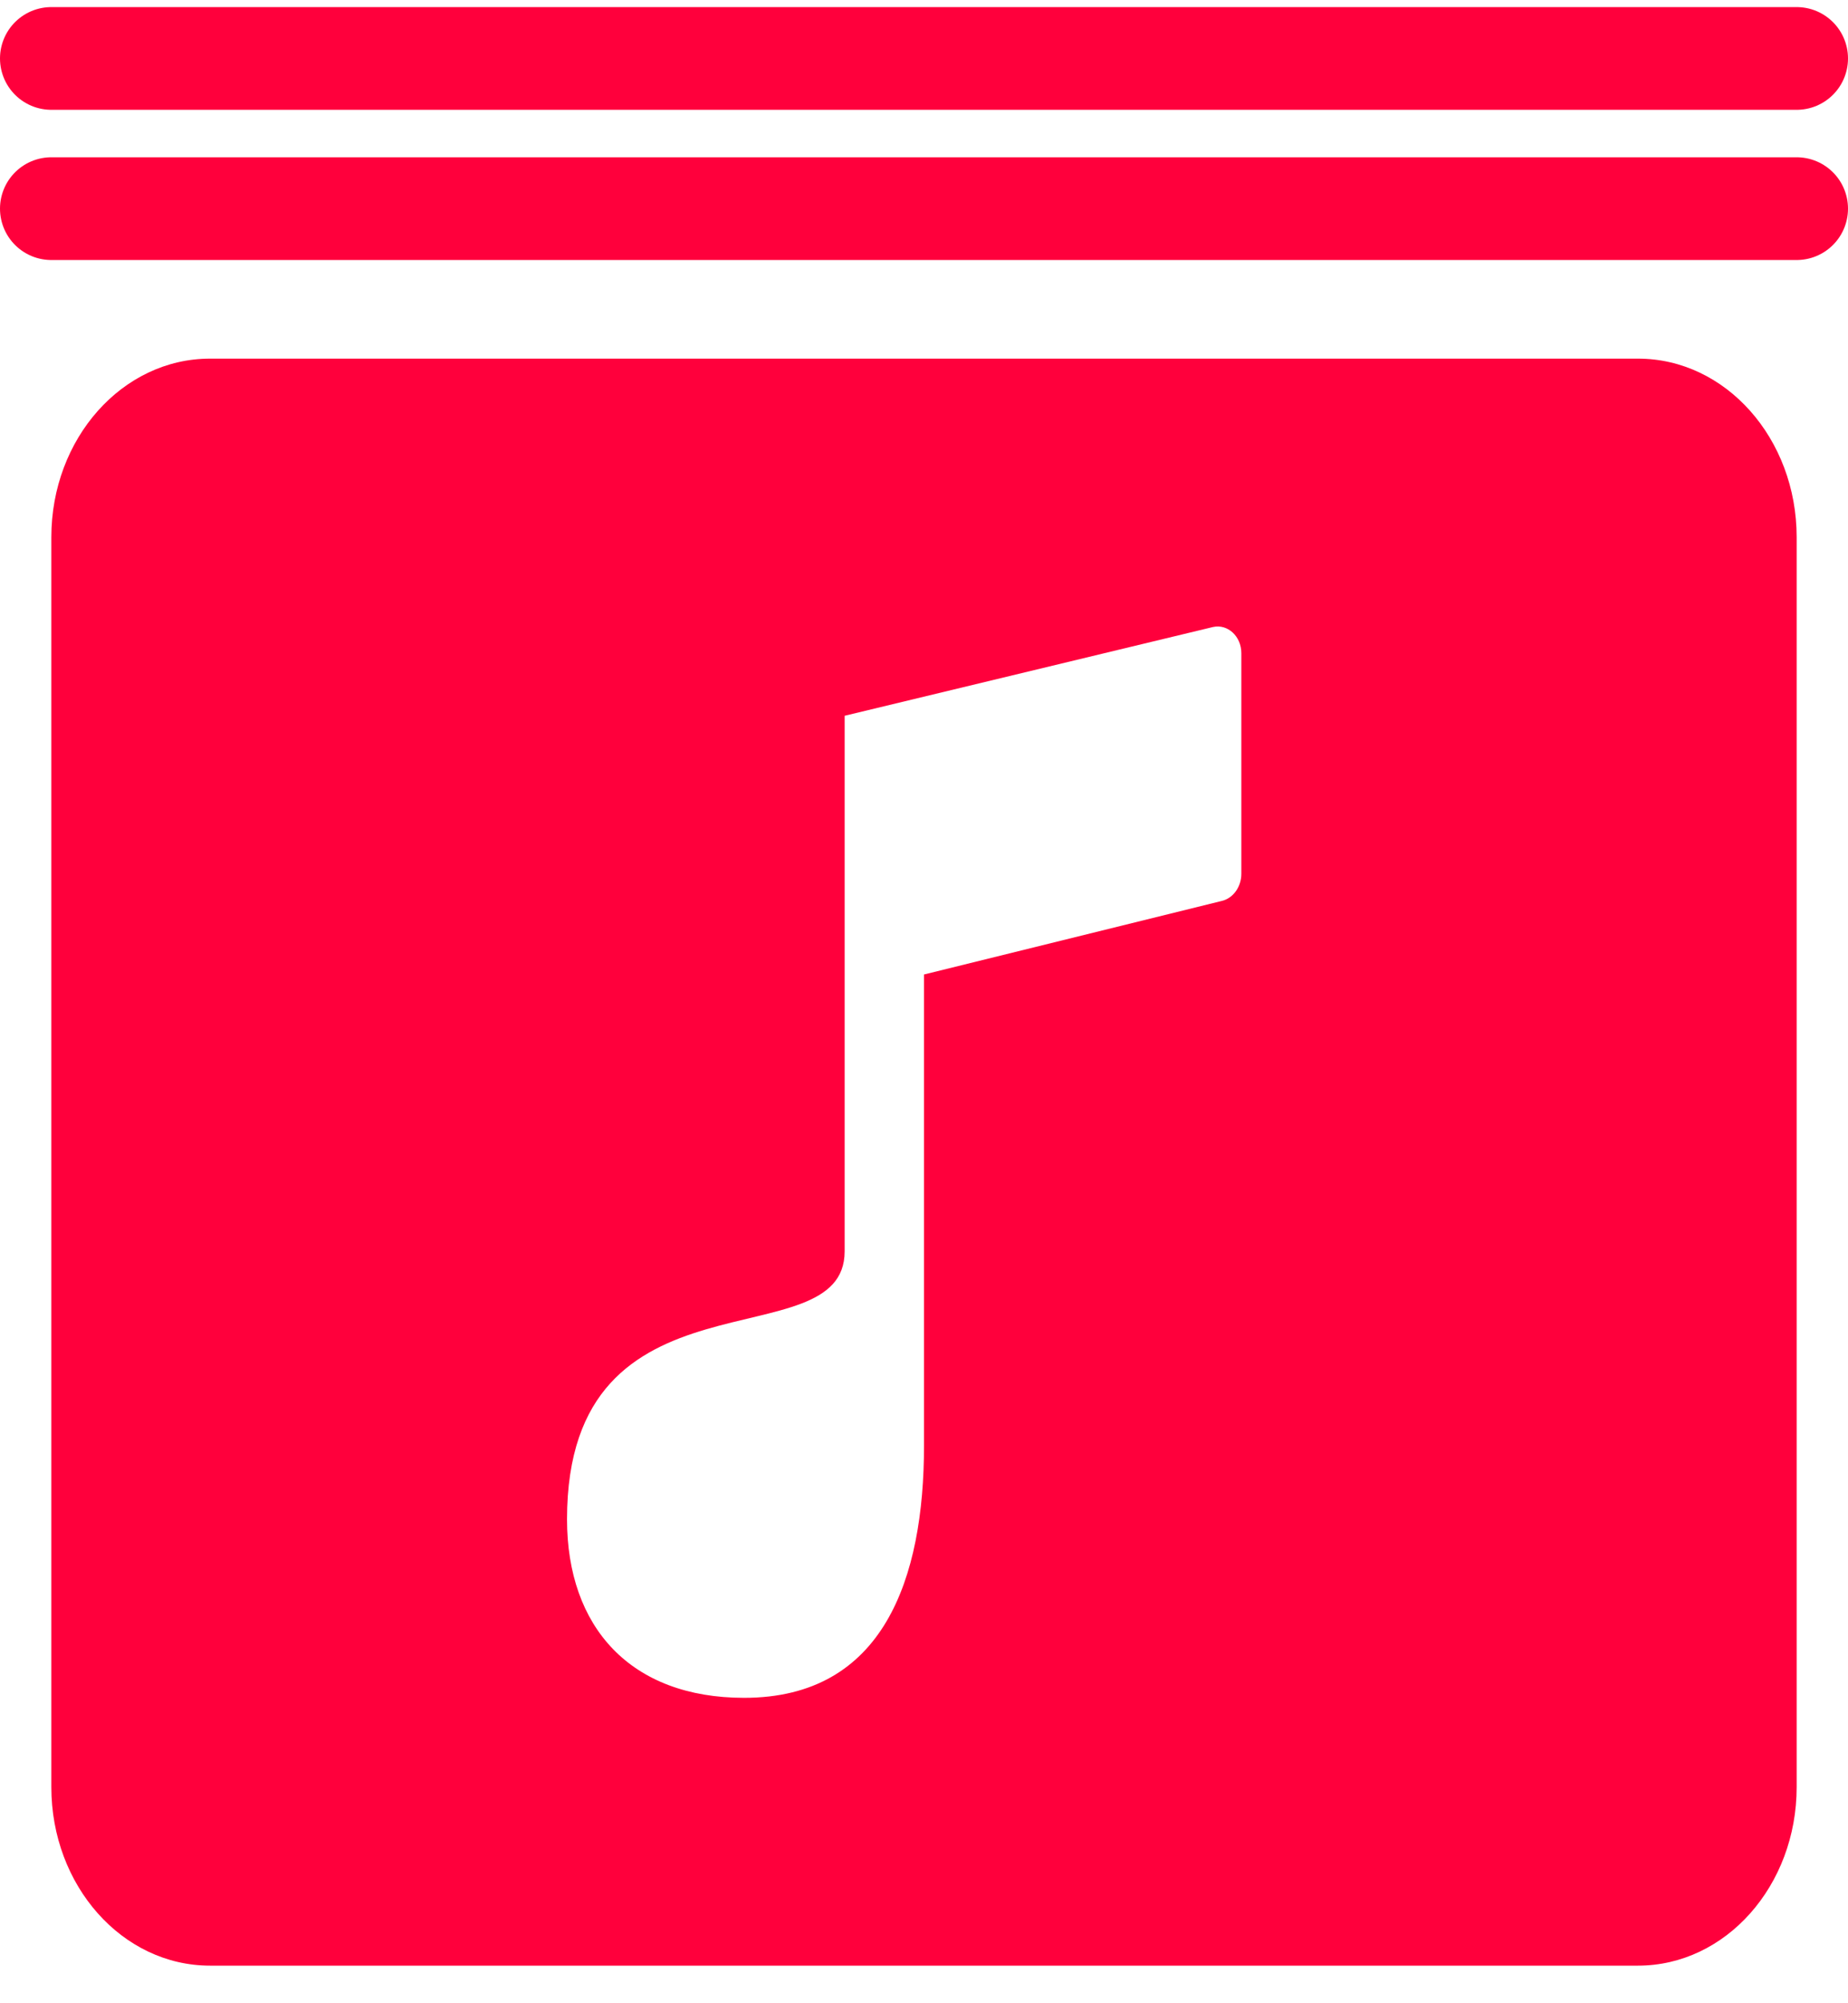 <svg width="36" height="39" viewBox="0 0 36 39" fill="none" xmlns="http://www.w3.org/2000/svg">
<path d="M1 1.138H35" stroke="#FF003C" stroke-width="2" stroke-miterlimit="10" stroke-linecap="round"/>
<path d="M1 4.062H35" stroke="#FF003C" stroke-width="2" stroke-miterlimit="10" stroke-linecap="round"/>
<path d="M31.909 6.982H4.091C2.383 6.982 1 8.538 1 10.459V34.792C1 36.712 2.383 38.268 4.091 38.268H31.909C33.617 38.268 35 36.712 35 34.792V10.459C35 8.538 33.617 6.982 31.909 6.982ZM24.182 17.011C24.182 17.268 24.02 17.491 23.796 17.541L18 18.972C18 18.972 18 25.61 18 28.147C18 30.728 17.216 33.054 14.496 33.054C12.283 33.054 11.046 31.679 11.046 29.578C11.046 24.506 16.454 26.531 16.454 24.363V13.935L23.63 12.207C23.916 12.143 24.182 12.388 24.182 12.716V17.011Z" fill="#FF003C"/>
</svg>
